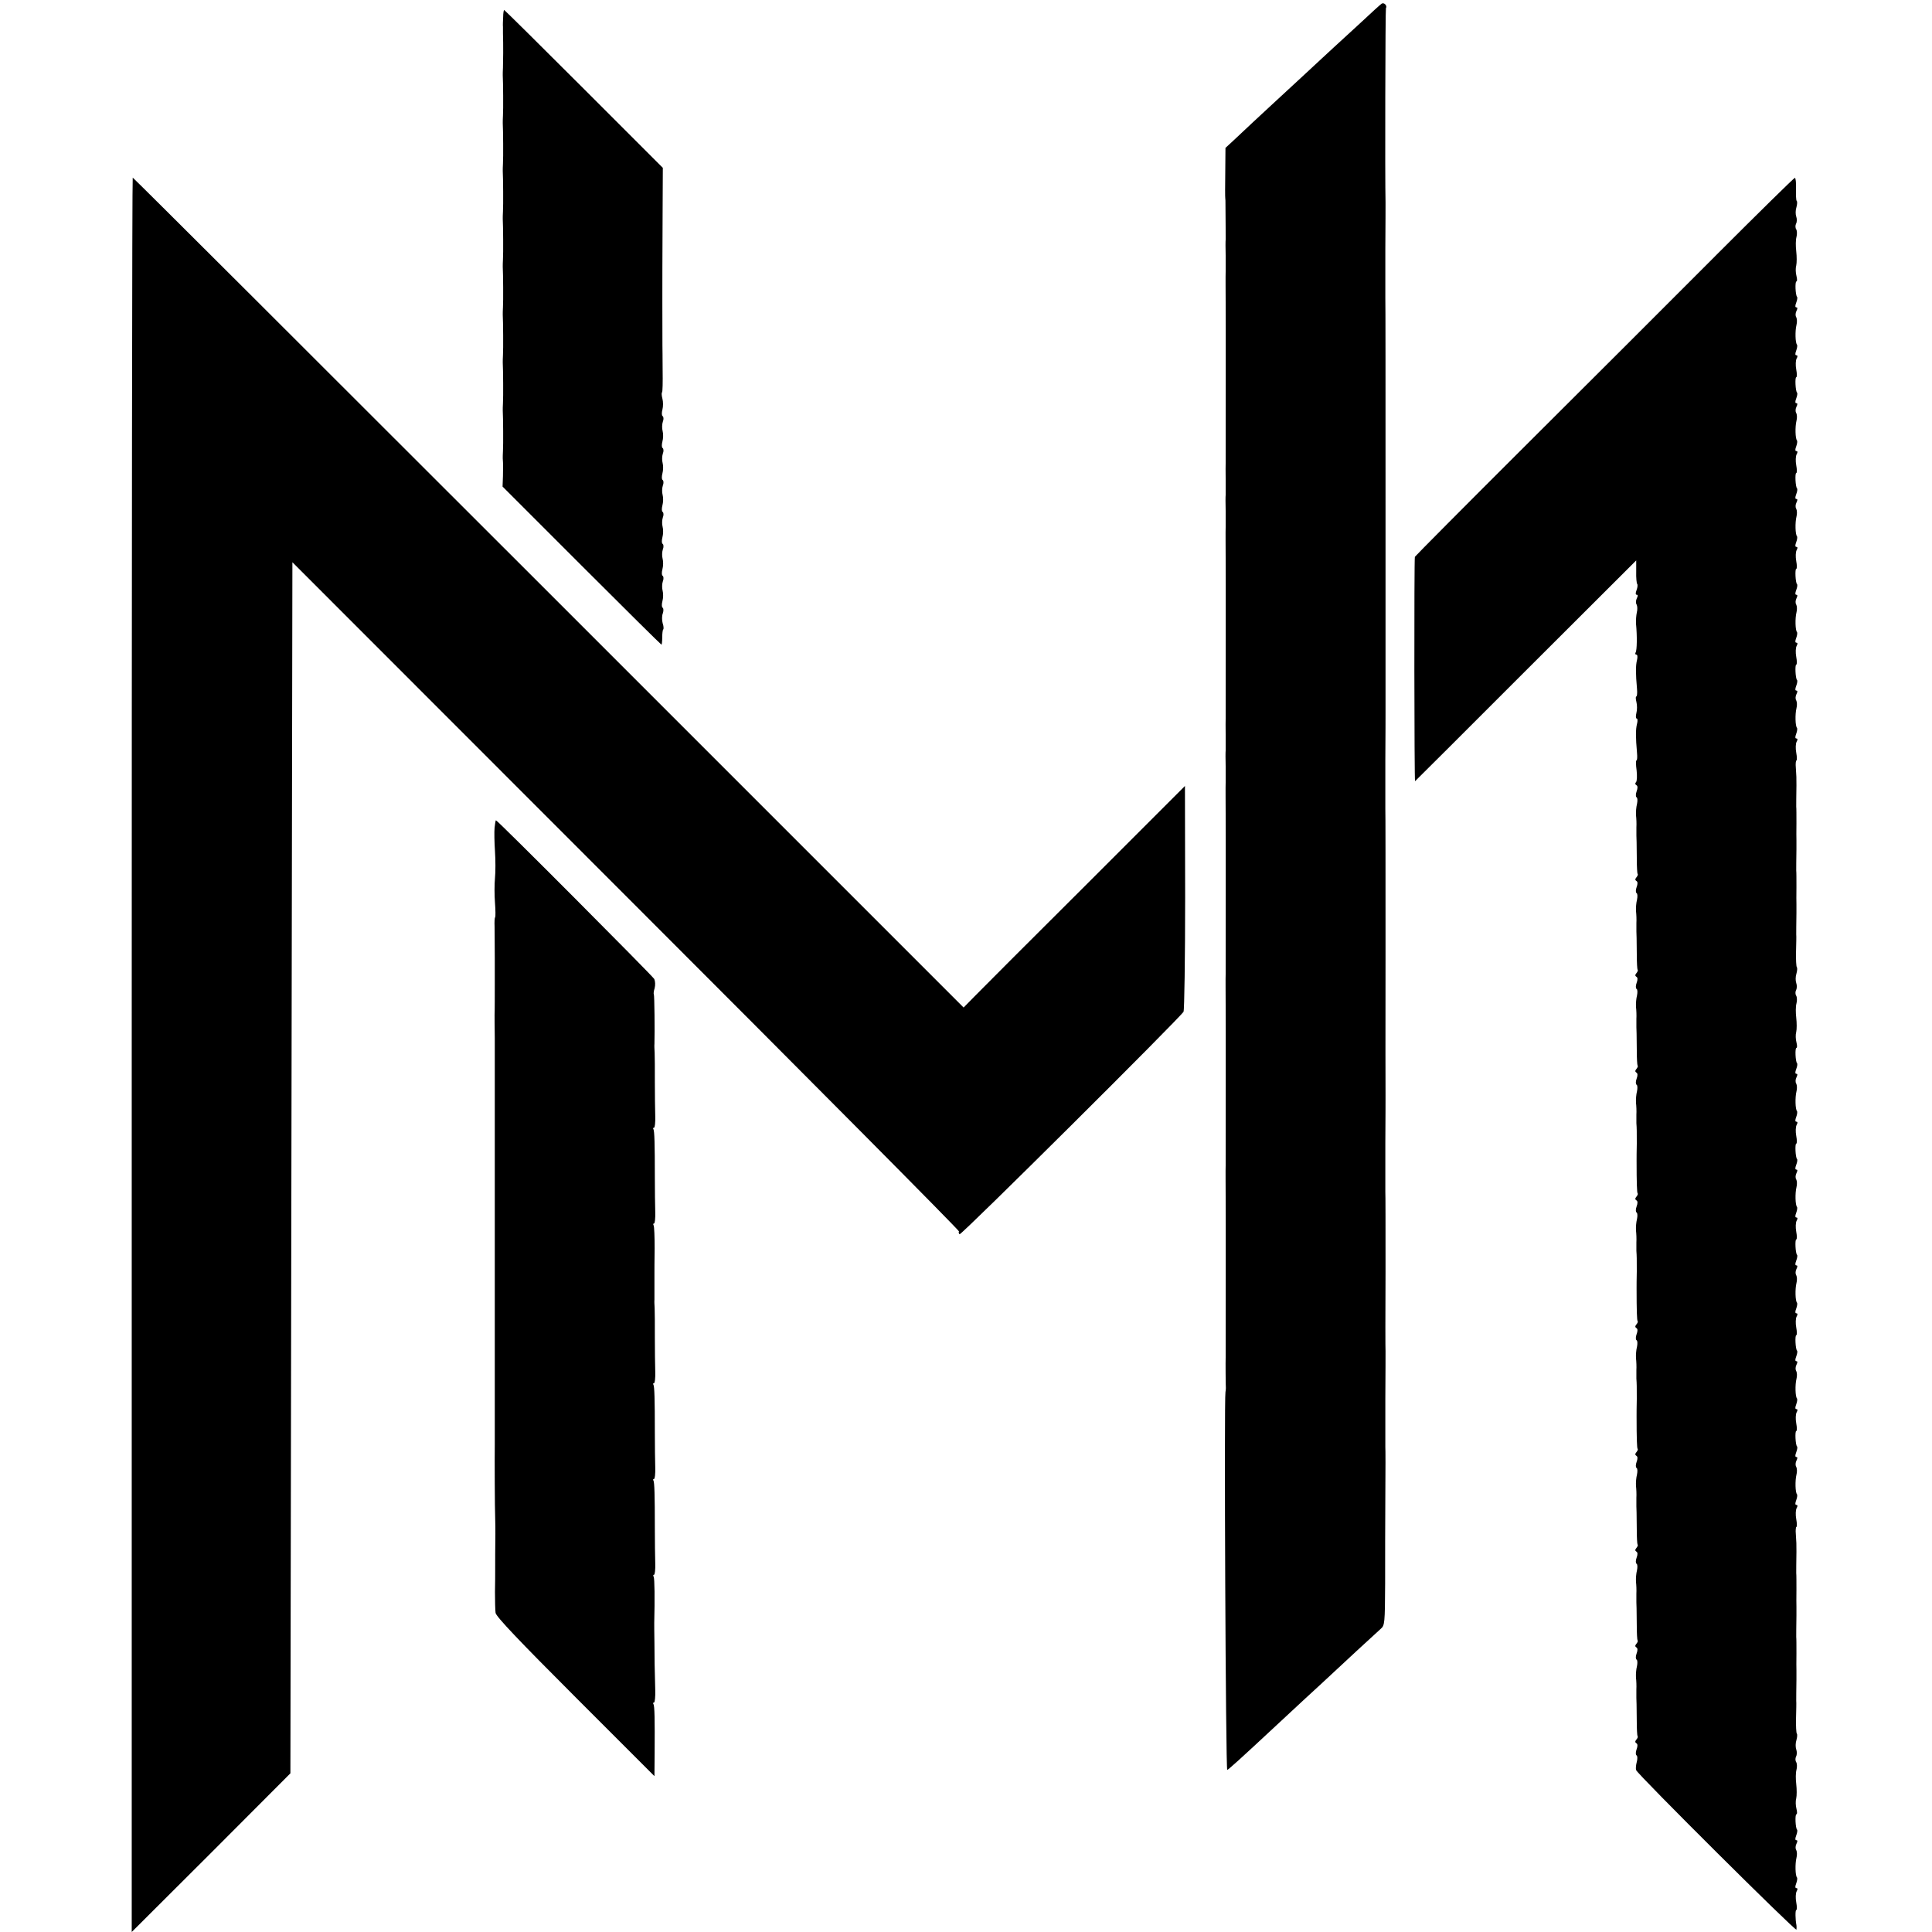 <?xml version="1.0" standalone="no"?>
<!DOCTYPE svg PUBLIC "-//W3C//DTD SVG 20010904//EN"
 "http://www.w3.org/TR/2001/REC-SVG-20010904/DTD/svg10.dtd">
<svg version="1.0" xmlns="http://www.w3.org/2000/svg"
 width="968pt" height="968pt" viewBox="0 0 968 968"
 preserveAspectRatio="xMidYMid meet">
<g transform="translate(0,968) scale(0.1,-0.1)"
fill="#000000" stroke="none">
<path d="M6923 9662 c-6 -4 -55 -48 -109 -99 -55 -50 -115 -106 -134 -123 -19
-18 -87 -80 -150 -139 -63 -58 -134 -124 -158 -146 -49 -45 -139 -129 -194
-181 l-38 -35 -1 -122 c-1 -67 -1 -126 0 -130 1 -4 1 -18 1 -30 1 -94 1 -164
1 -177 -1 -8 -1 -44 0 -80 0 -36 0 -72 0 -80 -1 -14 0 -128 0 -160 1 -34 0
-786 0 -800 0 -8 -1 -44 0 -80 0 -36 0 -72 0 -80 -1 -8 -1 -44 0 -80 0 -36 0
-72 0 -80 -1 -14 0 -128 0 -160 1 -34 0 -786 0 -800 0 -8 -1 -44 0 -80 0 -36
0 -72 0 -80 -1 -8 -1 -44 0 -80 0 -36 0 -72 0 -80 -1 -14 0 -128 0 -160 1 -34
0 -786 0 -800 -1 -13 0 -119 0 -160 1 -34 0 -786 0 -800 -1 -13 0 -119 0 -160
1 -34 0 -786 0 -800 -1 -20 0 -143 1 -155 0 -5 -1 -14 -2 -20 -7 -30 1 -1896
9 -1893 7 3 58 48 251 228 21 19 84 78 140 130 57 52 115 106 130 120 15 14
72 67 127 118 56 51 110 101 121 111 20 17 21 28 22 227 0 115 0 313 1 439 1
127 1 237 0 245 0 8 0 116 0 240 1 124 1 232 1 240 -1 8 -1 188 0 400 0 212 0
392 -1 400 0 8 0 116 0 240 1 124 1 232 1 240 0 8 -1 332 0 720 0 388 0 712
-1 720 0 8 0 116 0 240 1 124 1 232 1 240 0 8 0 476 0 1040 0 564 0 1032 -1
1040 0 8 0 116 0 240 1 124 1 230 1 235 -3 117 -1 968 2 974 8 12 -9 30 -21
23z"/>
<path d="M2521 9595 c-1 -19 -2 -42 -1 -50 0 -8 0 -23 0 -32 2 -54 1 -151 0
-173 -1 -14 -1 -31 -1 -37 2 -34 3 -172 1 -203 -1 -14 -1 -31 -1 -37 2 -34 3
-172 1 -203 -1 -14 -1 -31 -1 -37 2 -34 3 -172 1 -203 -1 -14 -1 -31 -1 -37 2
-34 3 -172 1 -203 -1 -14 -1 -31 -1 -37 2 -34 3 -172 1 -203 -1 -14 -1 -31 -1
-37 2 -34 3 -172 1 -203 -1 -14 -1 -31 -1 -37 2 -34 3 -172 1 -203 -1 -14 -1
-31 -1 -37 2 -34 3 -172 1 -203 -1 -14 -1 -31 -1 -37 2 -27 2 -40 1 -89 l-2
-52 396 -396 c218 -218 398 -396 400 -396 2 0 4 16 4 36 0 19 2 38 5 40 3 3 2
18 -3 32 -4 15 -4 37 1 49 4 12 4 25 -1 28 -5 3 -5 18 -1 33 4 15 5 38 1 52
-4 14 -3 35 1 47 5 12 4 25 -1 28 -5 3 -5 18 -1 33 4 15 5 38 1 52 -4 14 -3
35 1 47 5 12 4 25 -1 28 -5 3 -5 18 -1 33 4 15 5 38 1 52 -4 14 -3 35 1 47 5
12 4 25 -1 28 -5 3 -5 18 -1 33 4 15 5 38 1 52 -4 14 -3 35 1 47 5 12 4 25 -1
28 -5 3 -5 18 -1 33 4 15 5 38 1 52 -4 14 -3 35 1 47 5 12 4 25 -1 28 -5 3 -5
18 -1 33 4 15 5 38 1 52 -4 14 -3 35 1 47 5 12 4 25 -1 28 -5 3 -5 18 -1 33 4
15 4 39 0 54 -4 15 -5 29 -2 32 3 2 4 53 3 113 0 59 -1 115 -1 123 -1 332 0
465 1 687 l1 202 -395 395 c-218 218 -398 396 -400 396 -2 0 -5 -16 -5 -35z"/>
<path d="M660 4395 l0 -4395 398 397 397 398 5 3034 5 3034 1672 -1673 c920
-920 1671 -1676 1668 -1680 -3 -5 -1 -11 3 -14 9 -5 1106 1086 1122 1115 4 8
8 265 8 572 l-1 559 -499 -499 c-275 -274 -524 -523 -555 -555 l-55 -56 -2079
2079 c-1143 1143 -2081 2079 -2084 2079 -3 0 -5 -1978 -5 -4395z"/>
<path d="M8595 8398 c-214 -215 -641 -641 -947 -946 -307 -306 -558 -559 -559
-562 -4 -19 -3 -1127 1 -1124 3 2 253 252 556 555 l552 551 0 -56 c-1 -31 2
-59 5 -62 3 -3 2 -17 -3 -30 -6 -16 -6 -24 1 -24 6 0 6 -6 0 -18 -5 -10 -6
-24 -1 -31 4 -8 5 -25 1 -40 -3 -14 -5 -39 -4 -56 6 -61 5 -134 -2 -144 -3 -6
-2 -11 4 -11 5 0 7 -11 3 -27 -7 -27 -7 -67 0 -145 2 -21 0 -38 -4 -38 -3 0
-3 -12 1 -27 4 -16 4 -40 0 -55 -4 -16 -3 -28 1 -28 5 0 6 -12 2 -27 -7 -27
-7 -67 0 -145 2 -21 1 -38 -3 -38 -3 0 -3 -22 1 -50 3 -27 2 -54 -3 -59 -5 -5
-5 -11 2 -15 7 -4 7 -15 1 -31 -5 -14 -5 -27 0 -30 5 -3 5 -18 2 -33 -4 -15
-6 -40 -5 -57 2 -16 3 -43 2 -60 0 -16 0 -36 0 -42 1 -16 1 -30 2 -118 0 -38
2 -71 4 -74 3 -2 0 -10 -6 -17 -7 -8 -7 -14 0 -18 7 -4 7 -15 1 -31 -5 -14 -5
-27 0 -30 5 -3 5 -18 2 -33 -4 -15 -6 -40 -5 -57 2 -16 3 -43 2 -60 0 -16 0
-36 0 -42 1 -16 1 -30 2 -118 0 -38 2 -71 4 -74 3 -2 0 -10 -6 -17 -7 -8 -7
-14 0 -18 7 -4 7 -15 1 -31 -5 -14 -5 -27 0 -30 5 -3 5 -18 2 -33 -4 -15 -6
-40 -5 -57 2 -16 3 -43 2 -60 0 -16 0 -36 0 -42 1 -16 1 -30 2 -118 0 -38 2
-71 4 -74 3 -2 0 -10 -6 -17 -7 -8 -7 -14 0 -18 7 -4 7 -15 1 -31 -5 -14 -5
-27 0 -30 5 -3 5 -18 2 -33 -4 -15 -6 -40 -5 -57 2 -16 3 -43 2 -60 0 -16 0
-36 0 -42 2 -27 2 -40 2 -103 -1 -36 -1 -74 -1 -85 0 -114 2 -160 5 -164 3 -2
0 -10 -6 -17 -7 -8 -7 -14 0 -18 7 -4 7 -15 1 -31 -5 -14 -5 -27 0 -30 5 -3 5
-18 2 -33 -4 -15 -6 -40 -5 -57 2 -16 3 -43 2 -60 0 -16 0 -36 0 -42 2 -27 2
-40 2 -103 -1 -36 -1 -74 -1 -85 0 -114 2 -160 5 -164 3 -2 0 -10 -6 -17 -7
-8 -7 -14 0 -18 7 -4 7 -15 1 -31 -5 -14 -5 -27 0 -30 5 -3 5 -18 2 -33 -4
-15 -6 -40 -5 -57 2 -16 3 -43 2 -60 0 -16 0 -36 0 -42 2 -27 2 -40 2 -103 -1
-36 -1 -74 -1 -85 0 -114 2 -160 5 -164 3 -2 0 -10 -6 -17 -7 -8 -7 -14 0 -18
7 -4 7 -15 1 -31 -5 -14 -5 -27 0 -30 5 -3 5 -18 2 -33 -4 -15 -6 -40 -5 -57
2 -16 3 -43 2 -60 0 -16 0 -36 0 -42 1 -16 1 -30 2 -118 0 -38 2 -71 4 -74 3
-2 0 -10 -6 -17 -7 -8 -7 -14 0 -18 7 -4 7 -15 1 -31 -5 -14 -5 -27 0 -30 5
-3 5 -18 2 -33 -4 -15 -6 -40 -5 -57 2 -16 3 -43 2 -60 0 -16 0 -36 0 -42 1
-16 1 -30 2 -118 0 -38 2 -71 4 -74 3 -2 0 -10 -6 -17 -7 -8 -7 -14 0 -18 7
-4 7 -15 1 -31 -5 -14 -5 -27 0 -30 5 -3 5 -18 2 -33 -4 -15 -6 -40 -5 -57 2
-16 3 -43 2 -60 0 -16 0 -36 0 -42 1 -16 1 -30 2 -118 0 -38 2 -71 4 -74 3 -2
0 -10 -6 -17 -7 -8 -7 -14 0 -18 7 -4 7 -15 1 -31 -5 -14 -5 -27 0 -30 5 -3 5
-18 1 -33 -4 -15 -6 -33 -3 -41 8 -22 802 -812 803 -799 1 7 1 17 0 22 -6 31
-6 76 -1 76 4 0 4 18 0 39 -4 21 -3 46 2 55 6 10 5 16 -1 16 -7 0 -7 8 -1 24
5 13 6 26 4 29 -9 8 -10 70 -3 98 4 15 3 32 -1 40 -5 7 -4 21 1 31 6 12 6 18
0 18 -7 0 -7 8 -1 24 5 13 7 26 4 29 -8 8 -11 77 -3 77 4 0 4 12 0 28 -4 15
-5 38 -1 52 3 13 3 45 0 71 -3 25 -3 57 1 71 4 14 3 32 -1 39 -5 7 -5 20 -1
28 5 9 5 25 1 36 -4 11 -4 32 1 47 4 14 5 29 2 32 -3 3 -5 38 -4 78 1 40 2 79
1 86 0 17 0 51 1 107 0 17 0 37 0 45 0 8 -1 47 0 85 0 39 0 76 -1 83 0 17 0
51 1 107 0 17 0 37 0 45 0 8 -1 47 0 85 0 39 0 76 -1 83 0 17 0 51 1 107 0 42
0 45 -3 88 -2 20 0 37 3 37 3 0 3 18 -1 39 -4 21 -3 46 2 55 6 10 5 16 -1 16
-7 0 -7 8 -1 24 5 13 6 26 4 29 -9 8 -10 70 -3 98 4 15 3 32 -1 40 -5 7 -4 21
1 31 6 12 6 18 0 18 -7 0 -7 8 -1 24 5 13 7 26 4 29 -8 7 -11 77 -4 77 4 0 4
18 0 39 -4 21 -3 46 2 55 6 10 5 16 -1 16 -7 0 -7 8 -1 24 5 13 6 26 4 29 -9
8 -10 70 -3 98 4 15 3 32 -1 40 -5 7 -4 21 1 31 6 12 6 18 0 18 -7 0 -7 8 -1
24 5 13 7 26 4 29 -8 7 -11 77 -4 77 4 0 4 18 0 39 -4 21 -3 46 2 55 6 10 5
16 -1 16 -7 0 -7 8 -1 24 5 13 6 26 4 29 -9 8 -10 70 -3 98 4 15 3 32 -1 40
-5 7 -4 21 1 31 6 12 6 18 0 18 -7 0 -7 8 -1 24 5 13 7 26 4 29 -8 7 -11 77
-4 77 4 0 4 18 0 39 -4 21 -3 46 2 55 6 10 5 16 -1 16 -7 0 -7 8 -1 24 5 13 6
26 4 29 -9 8 -10 70 -3 98 4 15 3 32 -1 40 -5 7 -4 21 1 31 6 12 6 18 0 18 -7
0 -7 8 -1 24 5 13 7 26 4 29 -8 7 -11 77 -4 77 4 0 4 18 0 39 -4 21 -3 46 2
55 6 10 5 16 -1 16 -7 0 -7 8 -1 24 5 13 6 26 4 29 -9 8 -10 70 -3 98 4 15 3
32 -1 40 -5 7 -4 21 1 31 6 12 6 18 0 18 -7 0 -7 8 -1 24 5 13 7 26 4 29 -8 8
-11 77 -3 77 4 0 4 12 0 28 -4 15 -5 38 -1 52 3 13 3 45 0 71 -3 25 -3 57 1
71 4 14 3 32 -1 39 -5 7 -5 20 -1 28 5 9 5 25 1 36 -4 11 -4 32 1 47 4 14 5
29 2 32 -3 3 -5 38 -4 78 1 40 2 79 1 86 0 17 0 51 1 107 0 17 0 37 0 45 0 8
-1 47 0 85 0 39 0 76 -1 83 0 17 0 51 1 107 0 17 0 37 0 45 0 8 -1 47 0 85 0
39 0 76 -1 83 0 17 0 51 1 107 0 42 0 45 -3 88 -2 20 0 37 3 37 3 0 3 18 -1
39 -4 21 -3 46 2 55 6 10 5 16 -1 16 -7 0 -7 8 -1 24 5 13 6 26 4 29 -9 8 -10
70 -3 98 4 15 3 32 -1 40 -5 7 -4 21 1 31 6 12 6 18 0 18 -7 0 -7 8 -1 24 5
13 7 26 4 29 -8 7 -11 77 -4 77 4 0 4 18 0 39 -4 21 -3 46 2 55 6 10 5 16 -1
16 -7 0 -7 8 -1 24 5 13 6 26 4 29 -9 8 -10 70 -3 98 4 15 3 32 -1 40 -5 7 -4
21 1 31 6 12 6 18 0 18 -7 0 -7 8 -1 24 5 13 7 26 4 29 -8 7 -11 77 -4 77 4 0
4 18 0 39 -4 21 -3 46 2 55 6 10 5 16 -1 16 -7 0 -7 8 -1 24 5 13 6 26 4 29
-9 8 -10 70 -3 98 4 15 3 32 -1 40 -5 7 -4 21 1 31 6 12 6 18 0 18 -7 0 -7 8
-1 24 5 13 7 26 4 29 -8 7 -11 77 -4 77 4 0 4 18 0 39 -4 21 -3 46 2 55 6 10
5 16 -1 16 -7 0 -7 8 -1 24 5 13 6 26 4 29 -9 8 -10 70 -3 98 4 15 3 32 -1 40
-5 7 -4 21 1 31 6 12 6 18 0 18 -7 0 -7 8 -1 24 5 13 7 26 4 29 -8 7 -11 77
-4 77 4 0 4 18 0 39 -4 21 -3 46 2 55 6 10 5 16 -1 16 -7 0 -7 8 -1 24 5 13 6
26 4 29 -9 8 -10 70 -3 98 4 15 3 32 -1 40 -5 7 -4 21 1 31 6 12 6 18 0 18 -7
0 -7 8 -1 24 5 13 7 26 4 29 -8 8 -11 77 -3 77 4 0 4 12 0 28 -4 15 -5 38 -1
52 3 13 3 45 0 71 -3 25 -3 57 1 71 4 14 3 32 -1 39 -5 7 -5 20 -1 28 5 9 5
25 1 36 -4 11 -4 32 1 47 4 14 5 29 1 32 -3 3 -4 31 -3 61 1 30 -2 55 -6 54
-4 0 -183 -176 -398 -391z"/>
<path d="M2478 5533 c-2 -21 -1 -74 2 -118 3 -44 3 -105 0 -135 -3 -30 -3 -86
0 -123 3 -38 3 -70 1 -73 -3 -2 -4 -23 -3 -47 0 -23 1 -94 1 -157 0 -63 0
-124 0 -135 0 -37 0 -140 -1 -150 0 -5 0 -57 1 -115 0 -58 0 -112 0 -120 0 -8
0 -80 0 -160 0 -80 0 -152 0 -160 0 -8 0 -80 0 -160 0 -80 0 -152 0 -160 0 -8
0 -80 0 -160 0 -80 0 -152 0 -160 0 -8 0 -80 0 -160 0 -80 0 -152 0 -160 0 -8
0 -80 0 -160 0 -80 0 -152 0 -160 0 -8 0 -80 0 -160 0 -80 0 -152 0 -160 -1
-59 0 -324 2 -365 1 -27 1 -63 1 -80 -1 -33 -1 -171 -1 -195 0 -8 0 -51 -1
-95 0 -44 1 -92 3 -106 3 -19 117 -139 400 -422 l396 -396 1 117 c1 165 0 235
-6 244 -3 4 -2 8 3 8 4 0 7 28 6 62 -3 126 -4 145 -4 233 -1 50 -1 96 -1 103
3 119 2 225 -3 232 -3 6 -3 10 2 10 4 0 7 26 6 57 -1 32 -2 110 -2 173 0 171
-2 233 -7 242 -3 4 -2 8 3 8 4 0 7 26 6 57 -1 32 -2 110 -2 173 0 171 -2 233
-7 242 -3 4 -2 8 3 8 4 0 7 26 6 57 -1 32 -2 110 -2 173 0 63 0 129 -1 145 -1
17 -2 36 -1 43 0 11 0 101 0 137 0 8 0 62 1 120 0 58 -2 110 -5 115 -3 6 -3
10 2 10 4 0 7 26 6 57 -1 32 -2 110 -2 173 0 171 -2 233 -7 242 -3 4 -2 8 3 8
4 0 7 26 6 57 -1 32 -2 110 -2 173 0 63 0 129 -1 145 -1 17 -2 37 -1 45 2 60
0 244 -3 248 -2 2 -1 16 4 31 4 16 3 35 -2 46 -11 18 -785 795 -793 795 -2 0
-5 -17 -7 -37z"/>
</g>
</svg>
